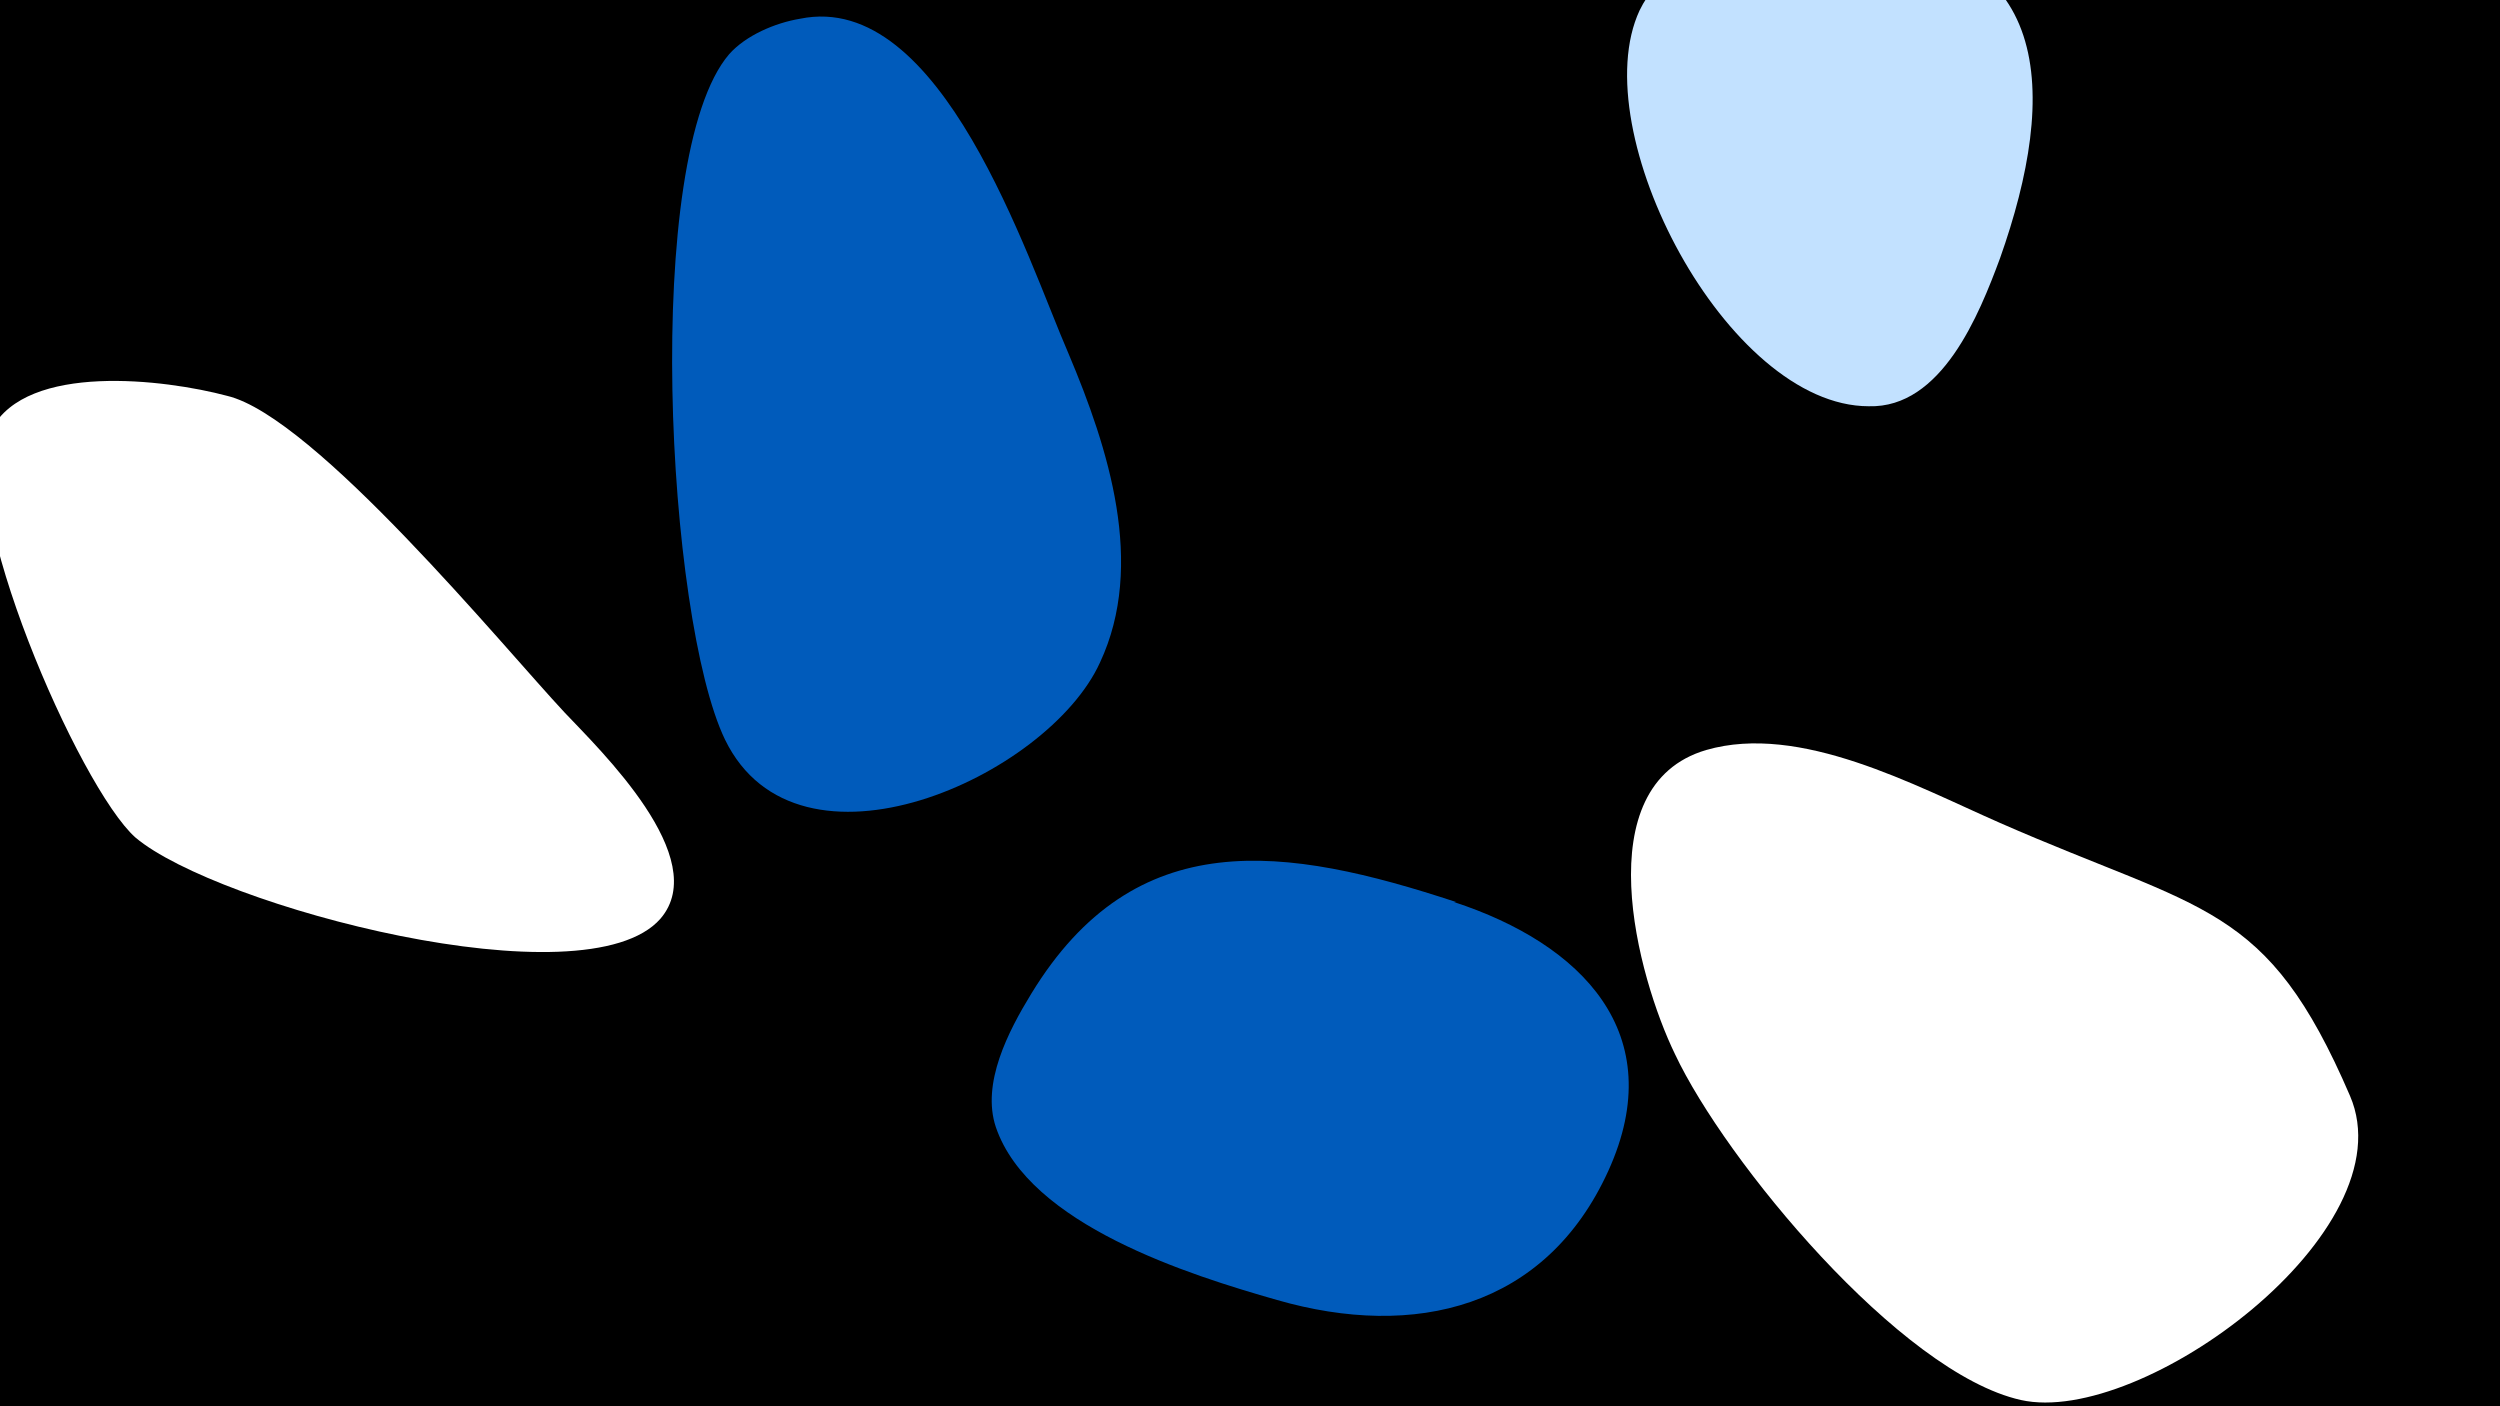 <svg width="1200" height="675" viewBox="-500 -500 1200 675" xmlns="http://www.w3.org/2000/svg"><path d="M-500-500h1200v675h-1200z" fill="#000"/><path d="M-229-158c-29-31-120-142-162-152-30-8-96-16-113 16-18 34 42 172 69 196 39 33 216 80 252 39 25-29-29-81-46-99z"  fill="#fff" /><path d="M13-330c-20-46-61-175-129-161-12 2-26 8-34 17-42 49-30 271-2 329 35 72 155 18 180-37 22-47 4-103-15-148z"  fill="#005bbb" /><path d="M199-67c-82-27-154-38-204 44-11 18-24 43-17 64 16 47 93 71 135 83 66 19 129 4 159-62 30-66-13-109-74-129z"  fill="#005bbb" /><path d="M385-532c-33-1-81 2-98 37-27 58 42 190 110 190 35 1 53-44 63-71 28-79 27-154-75-156z"  fill="#c2e1ff" /><path d="M628 26c-40-93-70-88-168-131-41-18-96-48-141-35-58 17-33 109-15 146 24 51 108 153 166 166 58 13 186-81 158-146z"  fill="#fff" /></svg>